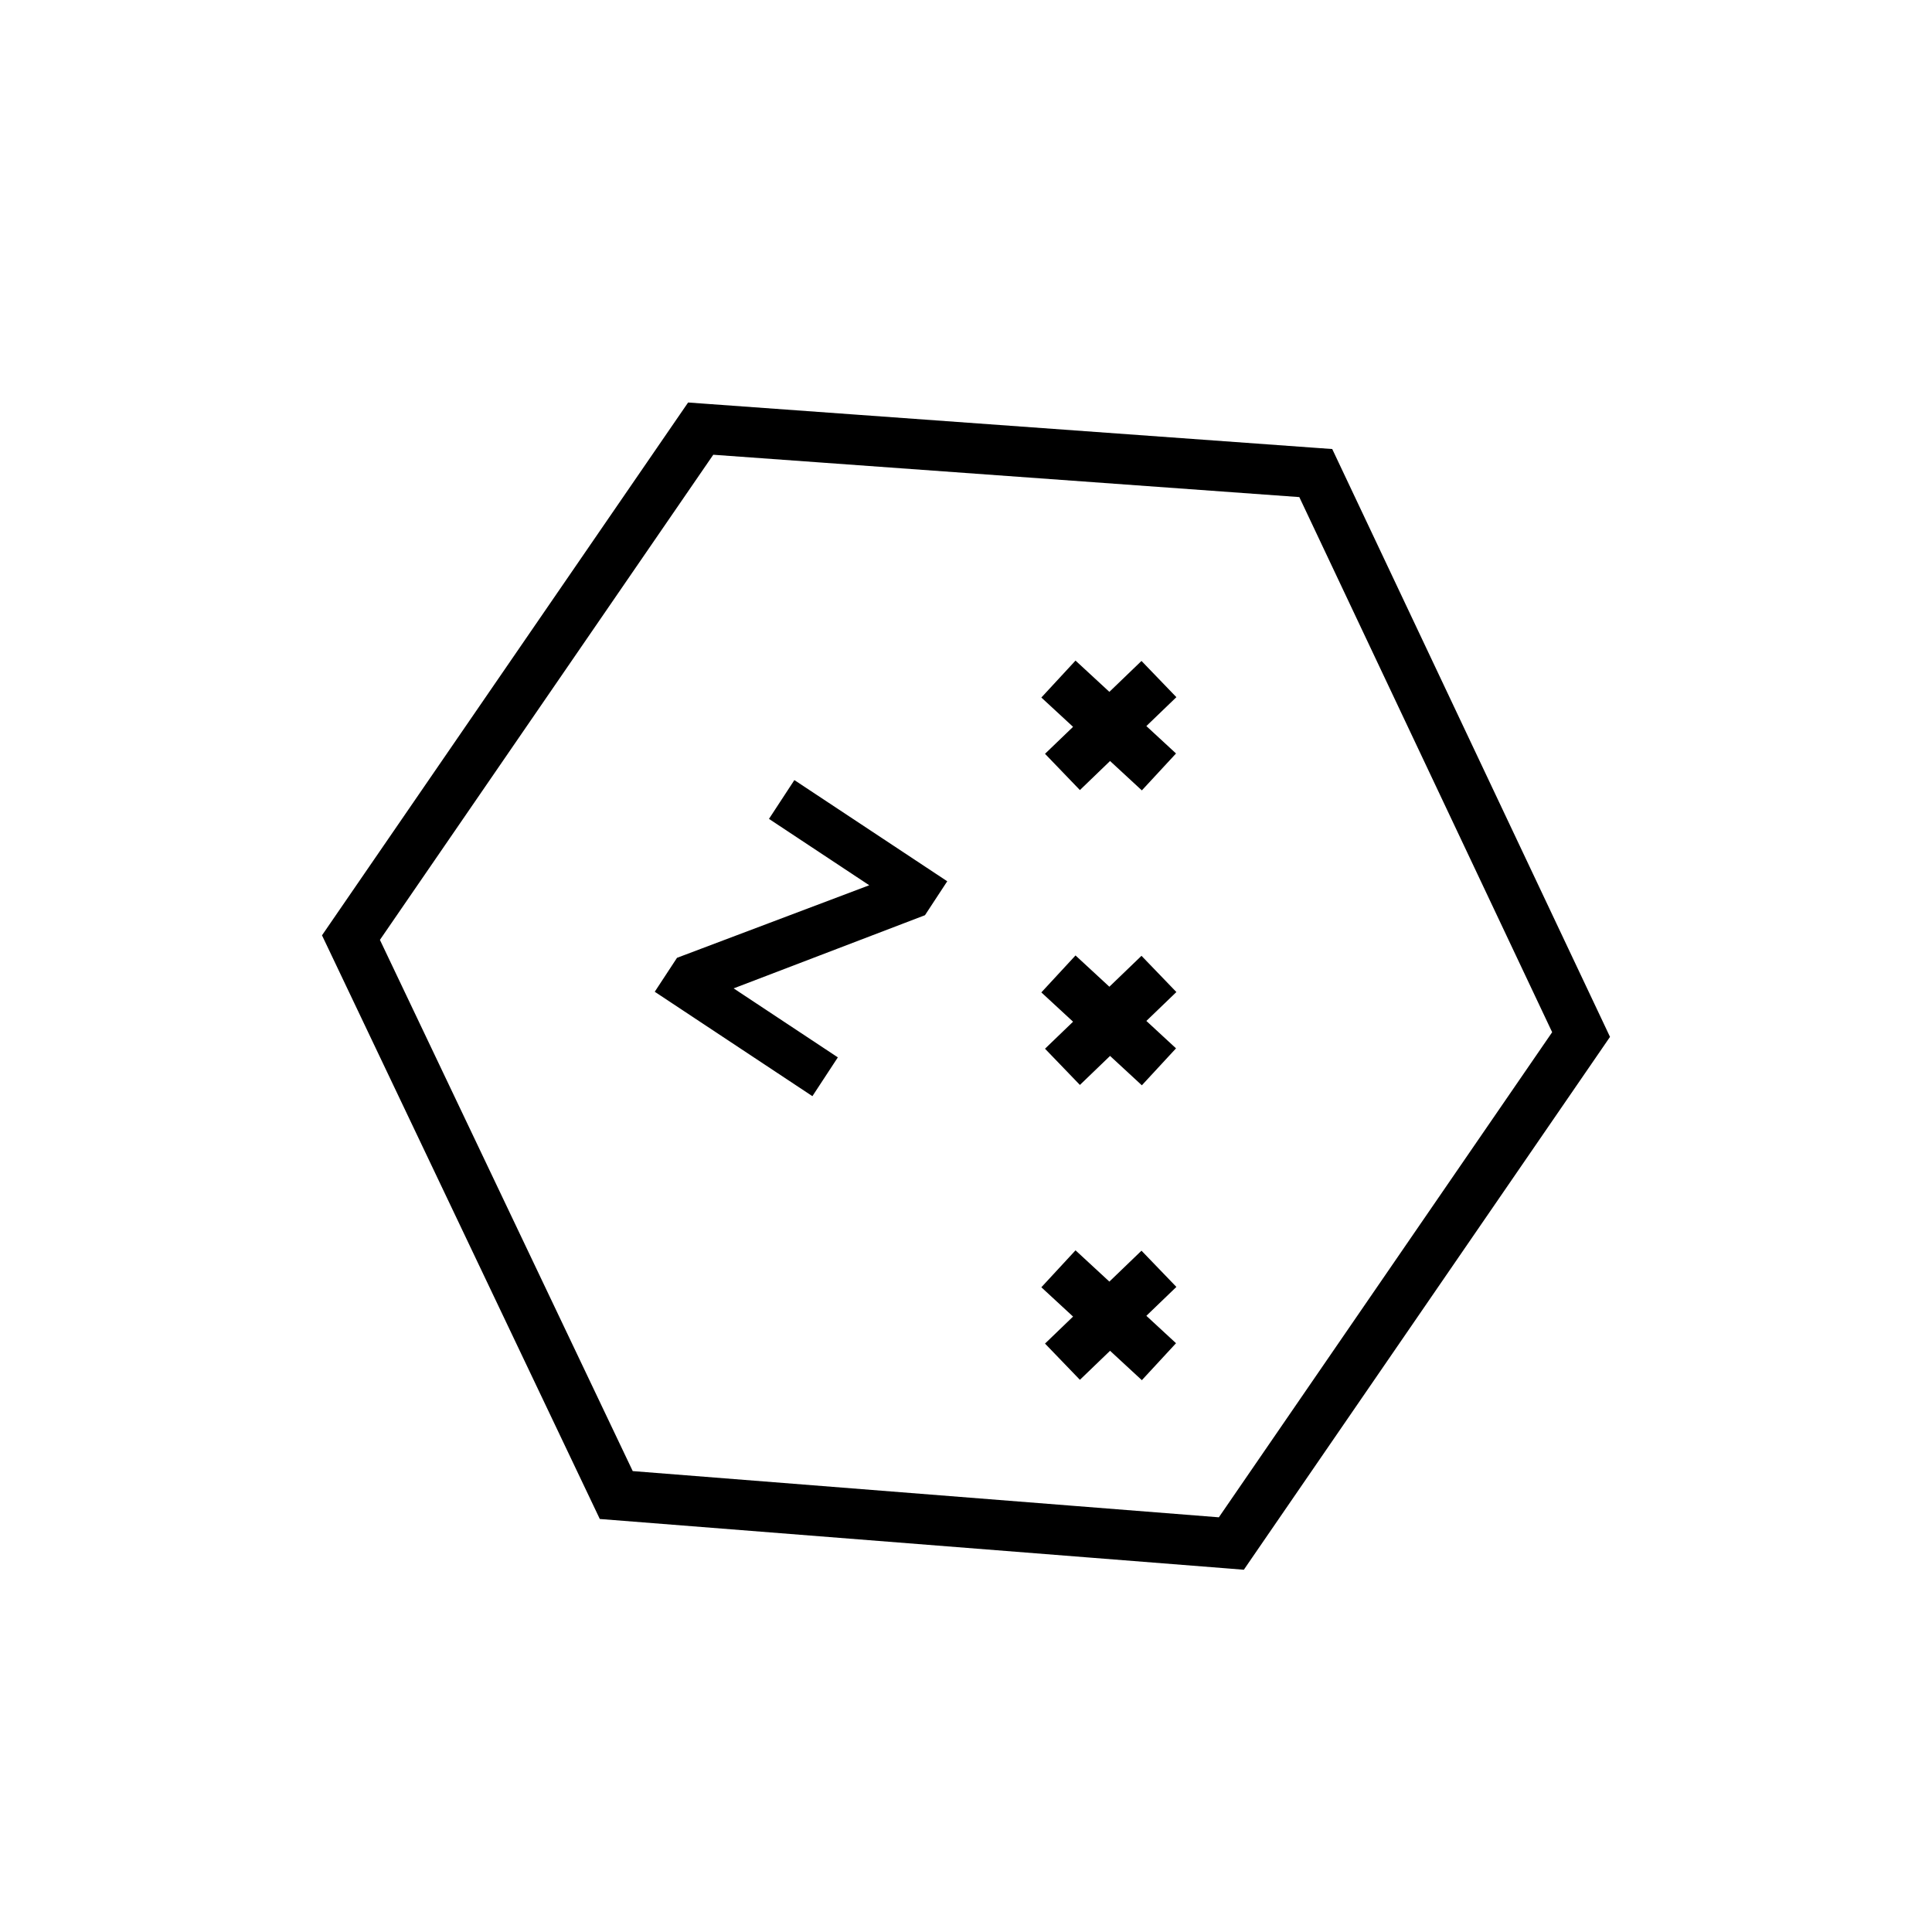 <svg width="48" height="48" viewBox="0 0 48 48" fill="none" xmlns="http://www.w3.org/2000/svg">
  <title>Zinc Glyph</title>
  <path fill-rule="evenodd" clip-rule="evenodd" d="M17.454 10.026L17.096 10L16.893 10.295L8.204 22.941L8 23.238L8.155 23.563L14.747 37.413L14.902 37.739L15.262 37.767L30.543 38.971L30.903 39L31.107 38.702L39.797 26.057L40 25.761L39.847 25.436L33.255 11.486L33.099 11.156L32.735 11.13L17.454 10.026ZM9.439 23.351L17.721 11.298L32.281 12.35L38.563 25.645L30.282 37.697L15.72 36.549L9.439 23.351ZM19.736 19.381L23.534 21.895L22.981 22.738L18.227 24.556L20.816 26.27L20.184 27.234L16.267 24.64L16.82 23.797L21.596 21.994L19.105 20.345L19.736 19.381ZM27.562 17.189L28.36 16.421L29.227 17.321L28.481 18.039L29.218 18.72L28.369 19.637L27.579 18.907L26.83 19.629L25.963 18.728L26.66 18.058L25.872 17.33L26.721 16.412L27.562 17.189ZM27.562 31.841L28.36 31.073L29.227 31.973L28.481 32.691L29.218 33.372L28.369 34.29L27.579 33.56L26.83 34.281L25.963 33.381L26.66 32.71L25.872 31.982L26.721 31.064L27.562 31.841ZM27.562 24.515L28.36 23.747L29.227 24.647L28.481 25.365L29.218 26.046L28.369 26.964L27.579 26.234L26.83 26.955L25.963 26.055L26.66 25.384L25.872 24.656L26.721 23.738L27.562 24.515Z" fill="currentColor"/>
</svg>
